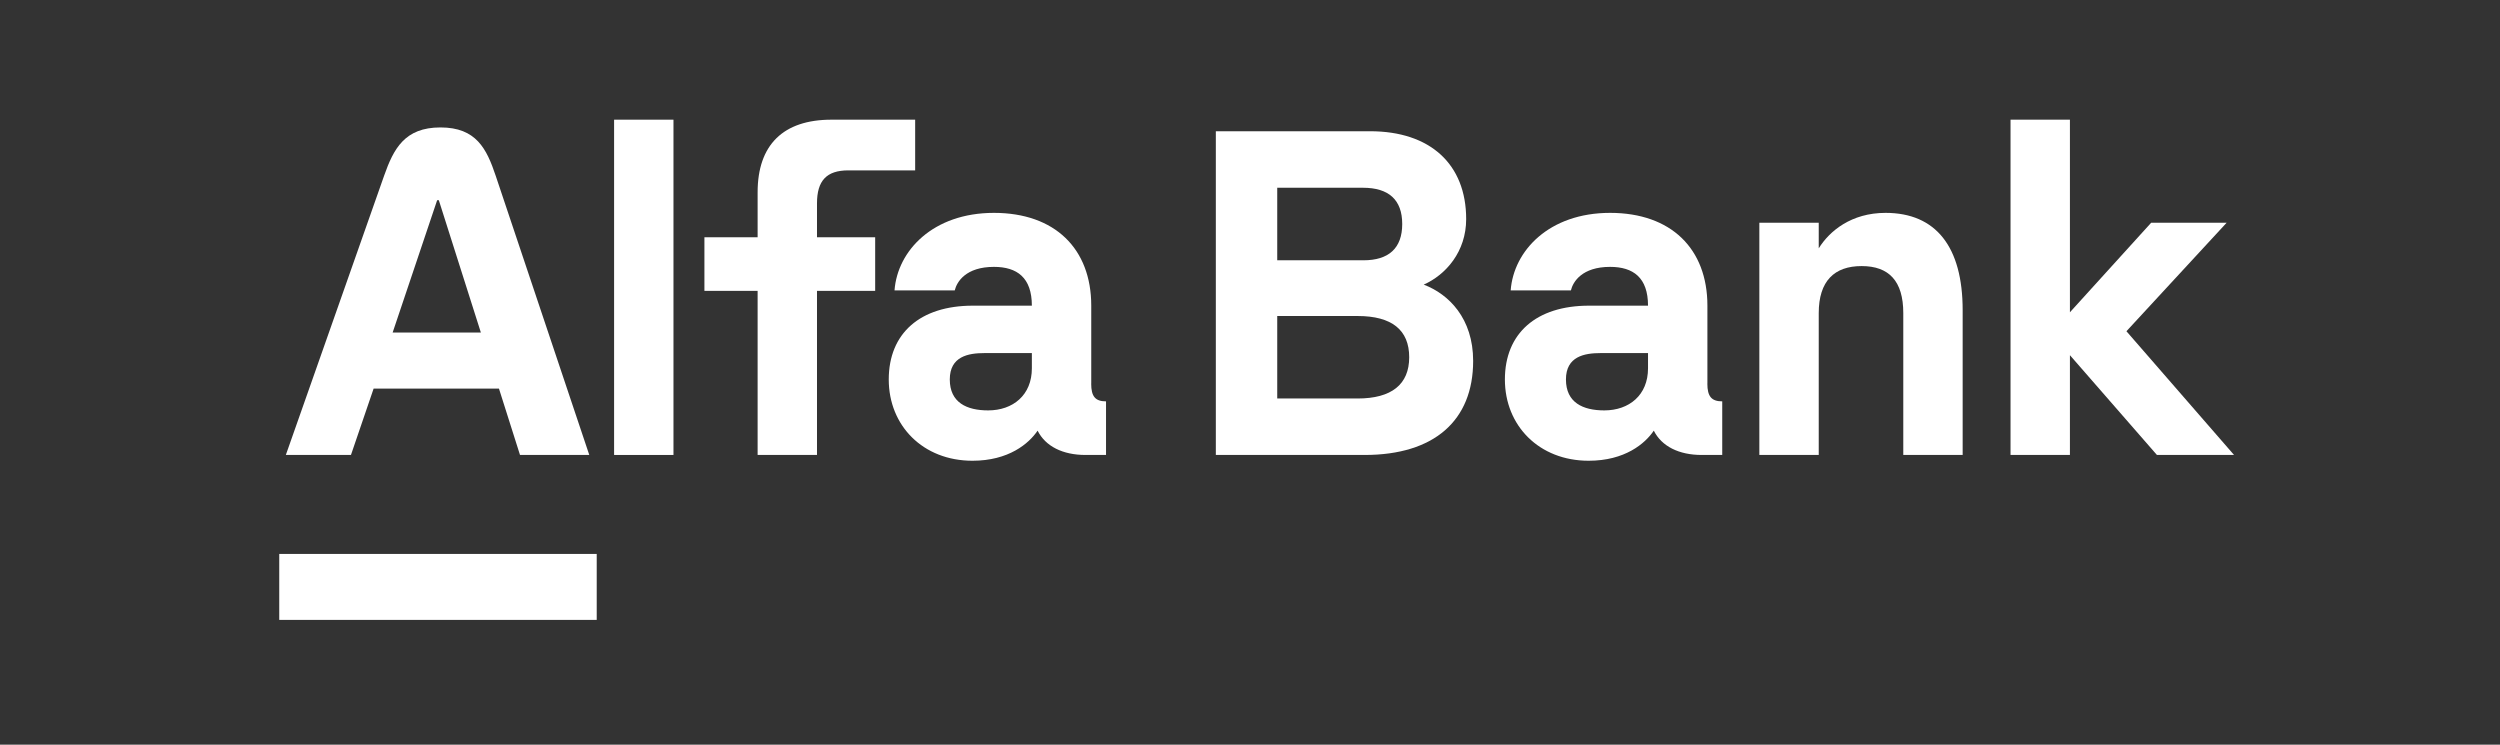<svg width="188" height="56" viewBox="0 0 188 56" fill="none" xmlns="http://www.w3.org/2000/svg">
<rect x="0" y="0" width="188" height="56" fill="#333333" stroke="none"/>
<path d="M61.438 15.294C61.438 13.59 62.152 12.812 63.796 12.812H68.82V9H62.526C58.899 9 56.973 10.893 56.973 14.459V17.84H52.972V21.871H56.973V34.213H61.438V21.871H65.813V17.84H61.438V15.297V15.294Z" fill="white"/>
<path d="M50.645 9H46.18V34.213H50.645V9Z" fill="white"/>
<path d="M44.873 41.656H21V46.616H44.873V41.656Z" fill="white"/>
<path d="M37.276 13.216C36.596 11.185 35.811 9.583 33.123 9.583C30.436 9.583 29.601 11.179 28.884 13.216L21.495 34.213H26.392L28.096 29.223H37.522L39.104 34.213H44.314L37.276 13.216ZM29.527 25.006L32.874 15.055H32.999L36.161 25.006H29.527Z" fill="white"/>
<path d="M82.062 28.849V22.986C82.062 18.705 79.331 16.008 74.744 16.008C70.157 16.008 67.487 18.86 67.268 21.837H71.797C71.952 21.187 72.636 20.069 74.744 20.069C76.482 20.069 77.596 20.874 77.596 22.986H73.161C69.191 22.986 66.834 25.063 66.834 28.539C66.834 32.014 69.41 34.648 73.128 34.648C75.852 34.648 77.367 33.361 78.028 32.385C78.617 33.563 79.92 34.213 81.624 34.213H83.173V30.182C82.365 30.182 82.058 29.812 82.058 28.849M77.596 27.7C77.596 29.718 76.168 30.862 74.31 30.862C72.697 30.862 71.424 30.273 71.424 28.535C71.424 26.798 72.821 26.552 74.03 26.552H77.596V27.7Z" fill="white"/>
<path d="M151.192 9V34.213H155.658V26.71L162.201 34.213H168L159.908 24.909L167.441 16.752H161.767L155.658 23.484V9H151.192Z" fill="white"/>
<path d="M141.793 16.008C139.22 16.008 137.577 17.372 136.769 18.675V16.752H132.303V34.213H136.769V23.545C136.769 21.127 137.947 20.009 139.995 20.009C142.042 20.009 143.127 21.127 143.127 23.545V34.213H147.592V23.326C147.592 18.55 145.575 16.008 141.793 16.008Z" fill="white"/>
<path d="M128.397 28.849V22.986C128.397 18.705 125.669 16.008 121.079 16.008C116.489 16.008 113.822 18.86 113.603 21.837H118.132C118.287 21.187 118.971 20.069 121.079 20.069C122.817 20.069 123.931 20.874 123.931 22.986H119.496C115.526 22.986 113.168 25.063 113.168 28.539C113.168 32.014 115.745 34.648 119.466 34.648C122.19 34.648 123.706 33.361 124.366 32.385C124.955 33.563 126.258 34.213 127.962 34.213H129.512V30.182C128.707 30.182 128.393 29.812 128.393 28.849M123.931 27.7C123.931 29.718 122.504 30.862 120.645 30.862C119.031 30.862 117.759 30.273 117.759 28.535C117.759 26.798 119.156 26.552 120.365 26.552H123.931V27.7Z" fill="white"/>
<path d="M107.06 21.406C108.733 20.662 110.256 18.924 110.256 16.476C110.256 12.351 107.558 9.869 103.029 9.869H91.431V34.213H102.625C107.834 34.213 110.781 31.64 110.781 27.141C110.781 23.945 108.952 22.117 107.06 21.403M96.051 14.119H102.5C104.423 14.119 105.447 15.018 105.447 16.846C105.447 18.675 104.423 19.574 102.53 19.574H96.048V14.119H96.051ZM102.096 29.967H96.048V23.764H102.096C104.669 23.764 105.972 24.818 105.972 26.865C105.972 28.913 104.638 29.967 102.096 29.967Z" fill="white"/>
</svg>
